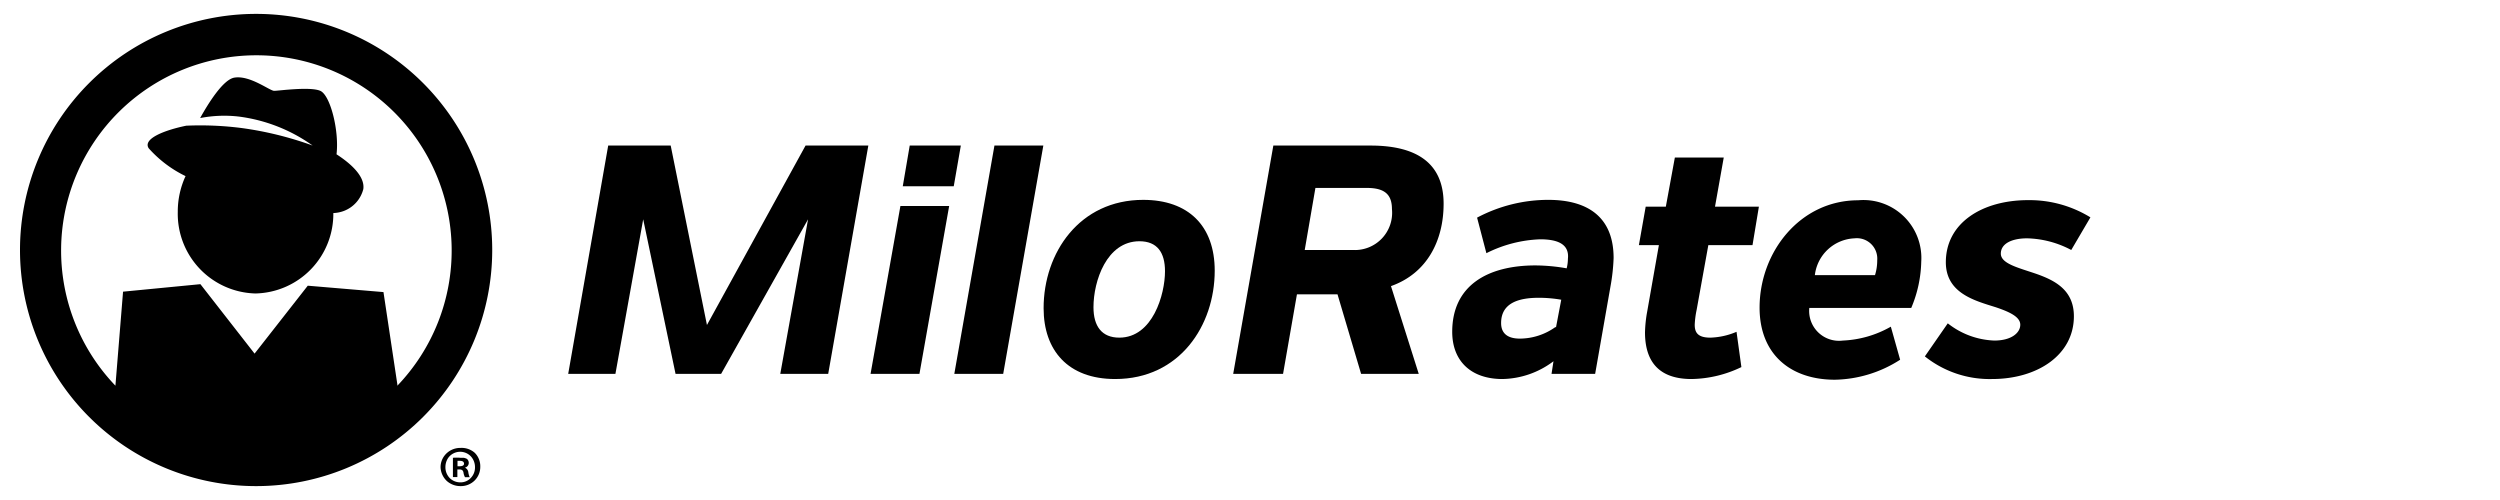 <svg xmlns="http://www.w3.org/2000/svg" viewBox="0 0 180 36"><title>rates-right-black</title><path d="M18.44,1a17,17,0,1,0,17,17A17,17,0,0,0,18.44,1ZM28.61,27.68l-1-6.65-5.45-.46-3.83,4.89-3.9-5L8.86,21l-.55,6.77a14.06,14.06,0,1,1,20.3,0Z"/><path d="M24.23,11.11a0,0,0,0,1,0,0c.2-1.68-.44-4.25-1.17-4.57s-3,0-3.32,0S18,5.4,16.87,5.59c-.82.14-1.9,1.9-2.46,2.91a9.14,9.14,0,0,1,2.76-.11,11.69,11.69,0,0,1,5.34,2.09,24.7,24.7,0,0,0-5.1-1.26,23.34,23.34,0,0,0-4-.17c-1.56.32-3.16.94-2.7,1.63a8.52,8.52,0,0,0,2.65,2,6.08,6.08,0,0,0-.56,2.57,5.74,5.74,0,0,0,5.59,5.88A5.73,5.73,0,0,0,24,15.34a2.41,2.41,0,0,0,.78-.16,2.28,2.28,0,0,0,1.38-1.57C26.28,12.7,25.28,11.79,24.23,11.11Z"/><path d="M33.47,33.67h0a.35.35,0,0,0,.28-.32.38.38,0,0,0-.13-.31.83.83,0,0,0-.24-.08l-.24,0a3.37,3.37,0,0,0-.53,0v1.39h.32V33.8h.15c.18,0,.26.07.29.22a1,1,0,0,0,.11.34h.34a1.28,1.28,0,0,1-.1-.35A.41.41,0,0,0,33.47,33.67Zm-.38-.1h-.15v-.39l.17,0c.21,0,.3.08.3.21S33.27,33.57,33.09,33.57Z"/><path d="M33.15,32.25a1.43,1.43,0,0,0-1.15.56,1.37,1.37,0,0,0-.28.82,1.43,1.43,0,0,0,.45,1,1.47,1.47,0,0,0,1,.37,1.4,1.4,0,0,0,1-.4,1.38,1.38,0,0,0,.41-1,1.36,1.36,0,0,0-.4-1A1.43,1.43,0,0,0,33.15,32.25Zm0,2.48a1.08,1.08,0,0,1-.75-.29,1.11,1.11,0,0,1-.33-.81,1.17,1.17,0,0,1,.2-.66,1.06,1.06,0,0,1,1.66-.08,1.15,1.15,0,0,1,.27.75,1.08,1.08,0,0,1-.33.8A1,1,0,0,1,33.16,34.73Z"/><path d="M62.52,10.48,59.63,26.92H56.18l2-11.13L51.92,26.92H48.64L46.31,15.79l-2,11.13H40.91l2.88-16.44h4.5L50.9,23.4,58,10.48Z"/><path d="M64.83,14.83h3.51L66.2,26.92H62.68Zm.67-4.35h3.68l-.51,2.93H65Z"/><path d="M71.6,10.48h3.52L72.23,26.92H68.71Z"/><path d="M75.14,22.19c0-4,2.59-7.8,7.17-7.8,3.24,0,5.15,1.86,5.15,5.1,0,3.93-2.51,7.8-7.17,7.8C76.89,27.29,75.14,25.22,75.14,22.19Zm8.74-2.66c0-1.35-.56-2.16-1.84-2.16-2.36,0-3.31,2.86-3.31,4.75,0,1.37.6,2.19,1.86,2.19C83,24.31,83.88,21.19,83.88,19.53Z"/><path d="M98,26.92l-1.7-5.73H93.38l-1,5.73H88.79l2.89-16.44h7c3.21,0,5.26,1.18,5.26,4.19,0,2.61-1.16,5-3.79,5.93l2,6.32ZM93.94,18h3.49a2.68,2.68,0,0,0,2.79-2.95c0-1.17-.67-1.52-1.84-1.52H94.71Z"/><path d="M116.18,18.58a14.24,14.24,0,0,1-.23,2.07l-1.1,6.27h-3.14l.14-.91a6.26,6.26,0,0,1-3.68,1.28c-2.24,0-3.61-1.28-3.61-3.4,0-3.33,2.54-4.78,6-4.78a13.24,13.24,0,0,1,2.24.21,2.88,2.88,0,0,0,.09-.69c.12-1.12-.86-1.4-2-1.4a9.32,9.32,0,0,0-3.87,1l-.67-2.56a10.94,10.94,0,0,1,5.12-1.28C114.43,14.39,116.18,15.72,116.18,18.58Zm-4.15,5,.38-2a9.62,9.62,0,0,0-1.61-.14c-1.47,0-2.72.38-2.72,1.82,0,.81.55,1.12,1.35,1.12A4.43,4.43,0,0,0,112,23.54Z"/><path d="M125.38,26.43a8.52,8.52,0,0,1-3.59.86c-2.09,0-3.35-1-3.35-3.36a9.48,9.48,0,0,1,.16-1.51l.84-4.77H118l.49-2.77h1.45l.65-3.54h3.52l-.63,3.54h3.16l-.46,2.77H123l-.84,4.65a6.54,6.54,0,0,0-.14,1.08c0,.55.21.93,1.12.93a5.14,5.14,0,0,0,1.89-.42Z"/><path d="M138.33,18.84a9,9,0,0,1-.72,3.33h-7.34a2.15,2.15,0,0,0,2.42,2.35,7.6,7.6,0,0,0,3.45-1l.67,2.38a8.94,8.94,0,0,1-4.7,1.44c-3.17,0-5.42-1.81-5.42-5.19,0-4,2.91-7.73,7.1-7.73A4.17,4.17,0,0,1,138.33,18.84Zm-3.17-.1a1.47,1.47,0,0,0-1.63-1.58,3,3,0,0,0-2.86,2.65H135A3.56,3.56,0,0,0,135.16,18.74Z"/><path d="M146.62,19.72c1.33.47,2.7,1.16,2.7,3.05,0,2.79-2.63,4.52-5.89,4.52a7.47,7.47,0,0,1-4.84-1.63l1.65-2.38a5.73,5.73,0,0,0,3.35,1.24c1.24,0,1.87-.56,1.87-1.14s-.82-.94-1.77-1.26c-1.49-.47-3.59-1-3.59-3.24,0-2.84,2.63-4.47,5.92-4.47a8.37,8.37,0,0,1,4.49,1.24L149.13,18a7.1,7.1,0,0,0-3.18-.84c-1.08,0-1.89.37-1.89,1.1S145.34,19.28,146.62,19.72Z"/></svg>